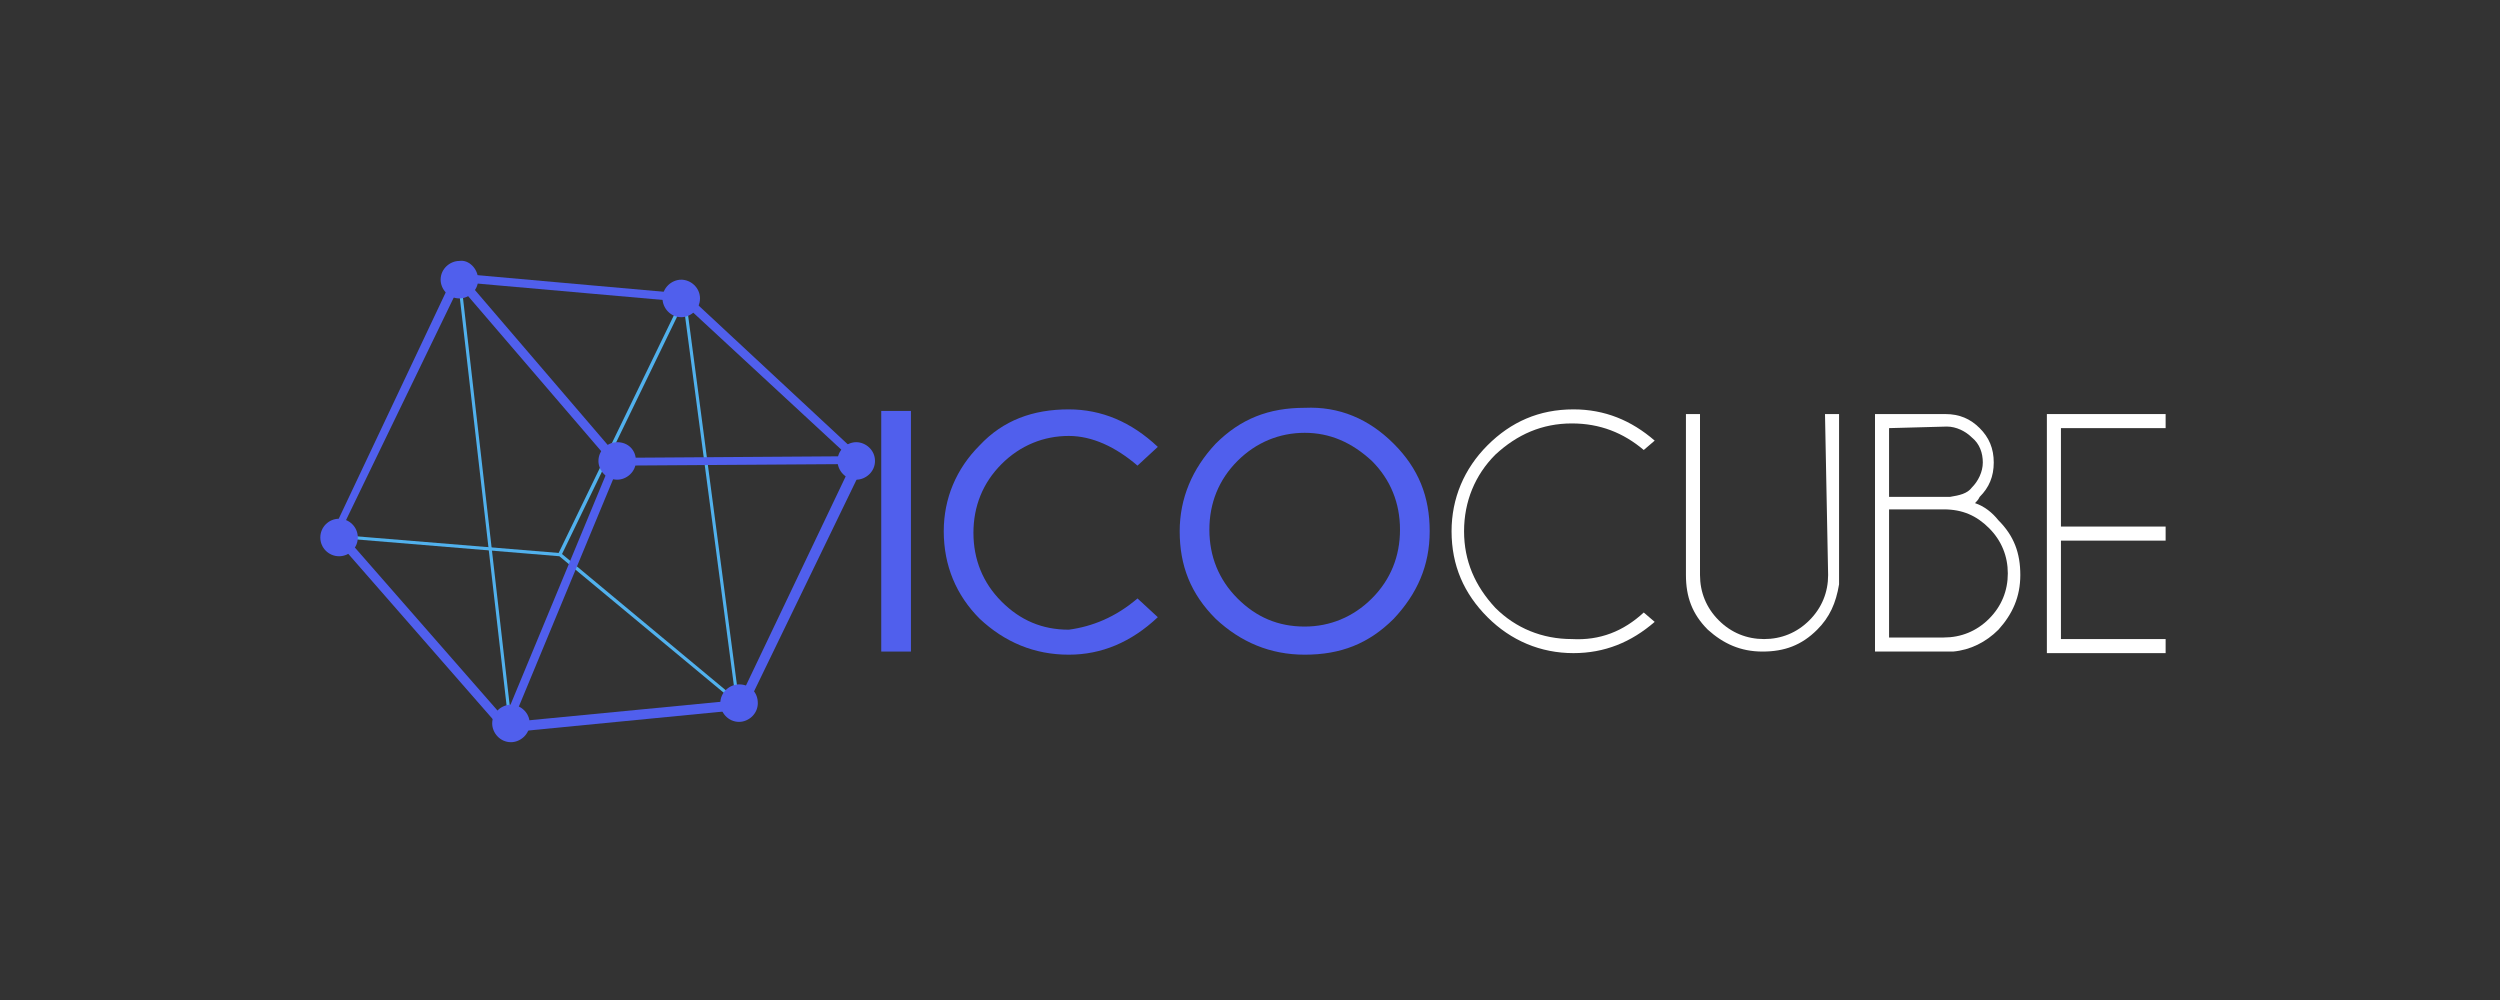 <?xml version="1.0" encoding="utf-8"?>
<!-- Generator: Adobe Illustrator 21.0.0, SVG Export Plug-In . SVG Version: 6.00 Build 0)  -->
<svg version="1.1" id="Layer_1" xmlns="http://www.w3.org/2000/svg" xmlns:xlink="http://www.w3.org/1999/xlink" x="0px" y="0px"
	 viewBox="0 0 160 64" style="enable-background:new 0 0 160 64;" xml:space="preserve">
<rect x="0" y="0" width="160" height="64" fill="#333333" stroke="none"/>
<style type="text/css">
	.st0{fill:#51B1ED;}
	.st1{fill:none;}
	.st2{fill:#505FED;}
	.st3{fill:#FFFFFF;}
</style>
<g>
	<g>
		<polygon class="st0" points="47.6,45.4 35.8,35.6 21.3,34.4 21.3,34.2 35.9,35.4 35.9,35.4 47.8,45.3 		"/>
	</g>
</g>
<g>
	<g>
		<g>
			<line class="st1" x1="29.4" y1="17.9" x2="32.6" y2="46.3"/>
		</g>
		<g>
			
				<rect x="30.9" y="17.8" transform="matrix(0.994 -0.114 0.114 0.994 -3.448 3.732)" class="st0" width="0.2" height="28.6"/>
		</g>
	</g>
</g>
<g>
	<g>
		<line class="st1" x1="43.8" y1="18.7" x2="47.3" y2="45"/>
		<rect x="45.4" y="18.6" transform="matrix(0.991 -0.131 0.131 0.991 -3.784 6.243)" class="st0" width="0.2" height="26.5"/>
	</g>
</g>
<g>
	<g>
		<line class="st1" x1="43.8" y1="19" x2="35.8" y2="35.5"/>
		<polygon class="st0" points="35.9,35.6 35.7,35.5 43.7,19 43.9,19.1 		"/>
	</g>
</g>
<path class="st2" d="M43.9,18.8L43.9,18.8l-14.6-1.3l-0.2,0L21.3,34l-0.1,0.2l11.1,12.7l15.4-1.5l7.7-15.9L43.9,18.8z M54.3,29.2
	l-14.7,0.1L30,18.1l13.6,1.2L54.3,29.2z M29.4,18.3l9.7,11.3L32.3,46l-10.5-12L29.4,18.3z M47.3,44.8l-14.5,1.4l6.8-16.4l14.9-0.1
	L47.3,44.8z"/>
<circle class="st2" cx="21.7" cy="34.4" r="1.2"/>
<path class="st2" d="M40.7,29.5c0,0.7-0.6,1.2-1.2,1.2c-0.7,0-1.2-0.6-1.2-1.2c0-0.7,0.6-1.2,1.2-1.2C40.2,28.3,40.7,28.8,40.7,29.5
	z"/>
<path class="st2" d="M56,29.5c0,0.7-0.6,1.2-1.2,1.2c-0.7,0-1.2-0.6-1.2-1.2c0-0.7,0.6-1.2,1.2-1.2C55.4,28.3,56,28.8,56,29.5z"/>
<path class="st2" d="M44.8,19.1c0,0.7-0.6,1.2-1.2,1.2c-0.7,0-1.2-0.6-1.2-1.2c0-0.7,0.6-1.2,1.2-1.2C44.2,17.9,44.8,18.4,44.8,19.1
	z"/>
<path class="st2" d="M30.6,17.9c0,0.7-0.6,1.2-1.2,1.2c-0.7,0-1.2-0.6-1.2-1.2c0-0.7,0.6-1.2,1.2-1.2C30,16.6,30.6,17.2,30.6,17.9z"
	/>
<path class="st2" d="M48.5,45c0,0.7-0.6,1.2-1.2,1.2c-0.7,0-1.2-0.6-1.2-1.2c0-0.7,0.6-1.2,1.2-1.2C48,43.8,48.5,44.3,48.5,45z"/>
<path class="st2" d="M33.9,46.3c0,0.7-0.6,1.2-1.2,1.2c-0.7,0-1.2-0.6-1.2-1.2c0-0.7,0.6-1.2,1.2-1.2C33.3,45.1,33.9,45.6,33.9,46.3
	z"/>
<g>
	<path class="st2" d="M58.3,26.3v15.4h-1.9V26.3H58.3z"/>
	<path class="st2" d="M72.8,38.3l1.3,1.2c-1.7,1.6-3.6,2.4-5.7,2.4c-2.2,0-4.1-0.8-5.7-2.3c-1.5-1.5-2.3-3.4-2.3-5.6
		c0-2.1,0.8-4,2.3-5.5c1.5-1.6,3.4-2.3,5.7-2.3c2.1,0,4,0.8,5.7,2.4l-1.3,1.2c-1.4-1.2-2.9-1.9-4.4-1.9c-1.6,0-3.1,0.6-4.3,1.8
		c-1.2,1.2-1.8,2.7-1.8,4.4c0,1.7,0.6,3.2,1.8,4.4c1.2,1.2,2.6,1.8,4.3,1.8C69.9,40.1,71.4,39.5,72.8,38.3z"/>
	<path class="st2" d="M89.2,28.4c1.6,1.6,2.3,3.4,2.3,5.6c0,2.2-0.8,4-2.3,5.6c-1.6,1.6-3.4,2.3-5.7,2.3c-2.2,0-4.1-0.8-5.7-2.3
		c-1.6-1.6-2.3-3.4-2.3-5.6c0-2.1,0.8-4,2.3-5.6c1.6-1.6,3.4-2.3,5.7-2.3C85.7,26,87.6,26.8,89.2,28.4z M83.5,27.7
		c-1.6,0-3.1,0.6-4.3,1.8c-1.2,1.2-1.8,2.7-1.8,4.4c0,1.7,0.6,3.2,1.8,4.4c1.2,1.2,2.6,1.8,4.3,1.8c1.6,0,3.1-0.6,4.3-1.8
		c1.2-1.2,1.8-2.7,1.8-4.4c0-1.7-0.6-3.2-1.8-4.4C86.5,28.3,85.1,27.7,83.5,27.7z"/>
	<path class="st3" d="M105.2,39.2l0.7,0.6c-1.5,1.3-3.2,2-5.2,2c-2.1,0-4-0.8-5.5-2.3c-1.5-1.5-2.3-3.3-2.3-5.5c0-2.1,0.8-4,2.3-5.5
		c1.5-1.5,3.3-2.3,5.5-2.3c2,0,3.7,0.7,5.2,2l-0.7,0.6c-1.3-1.1-2.8-1.7-4.6-1.7c-1.9,0-3.5,0.7-4.9,2c-1.3,1.3-2,3-2,4.9
		c0,1.9,0.7,3.5,2,4.9c1.3,1.3,3,2,4.9,2C102.4,41,103.9,40.4,105.2,39.2z"/>
	<path class="st3" d="M116.8,26.5h0.9v10.9c-0.2,1.2-0.6,2.1-1.4,2.9c-1,1-2.1,1.4-3.5,1.4c-1.4,0-2.5-0.5-3.5-1.4
		c-1-1-1.4-2.1-1.4-3.5V26.5h0.9v10.3c0,1.1,0.4,2.1,1.2,2.9c0.8,0.8,1.8,1.2,2.9,1.2s2.1-0.4,2.9-1.2c0.8-0.8,1.2-1.8,1.2-2.9
		L116.8,26.5L116.8,26.5z"/>
	<path class="st3" d="M126.4,32.2c0.6,0.2,1.1,0.6,1.5,1.1c1,1,1.4,2.1,1.4,3.5c0,1.4-0.5,2.5-1.4,3.5c-0.8,0.8-1.8,1.3-2.9,1.4H120
		V26.5h4.5c0.9,0,1.6,0.3,2.2,0.9c0.6,0.6,0.9,1.3,0.9,2.2c0,0.9-0.3,1.6-0.9,2.2C126.6,32,126.5,32.1,126.4,32.2z M120.9,27.4v4.4
		h3.9c0.6-0.1,1.1-0.2,1.4-0.6c0.4-0.4,0.7-1,0.7-1.6c0-0.6-0.2-1.2-0.7-1.6c-0.4-0.4-1-0.7-1.6-0.7L120.9,27.4L120.9,27.4z
		 M124.4,40.8c1.1,0,2.1-0.4,2.9-1.2c0.8-0.8,1.2-1.8,1.2-2.9s-0.4-2.1-1.2-2.9c-0.8-0.8-1.7-1.2-2.9-1.2h-3.5v8.2H124.4z"/>
	<path class="st3" d="M138.6,26.5v0.9h-6.7v6.3h6.7v0.9h-6.7v6.3h6.7v0.9h-7.6V26.5H138.6z"/>
</g>
</svg>
